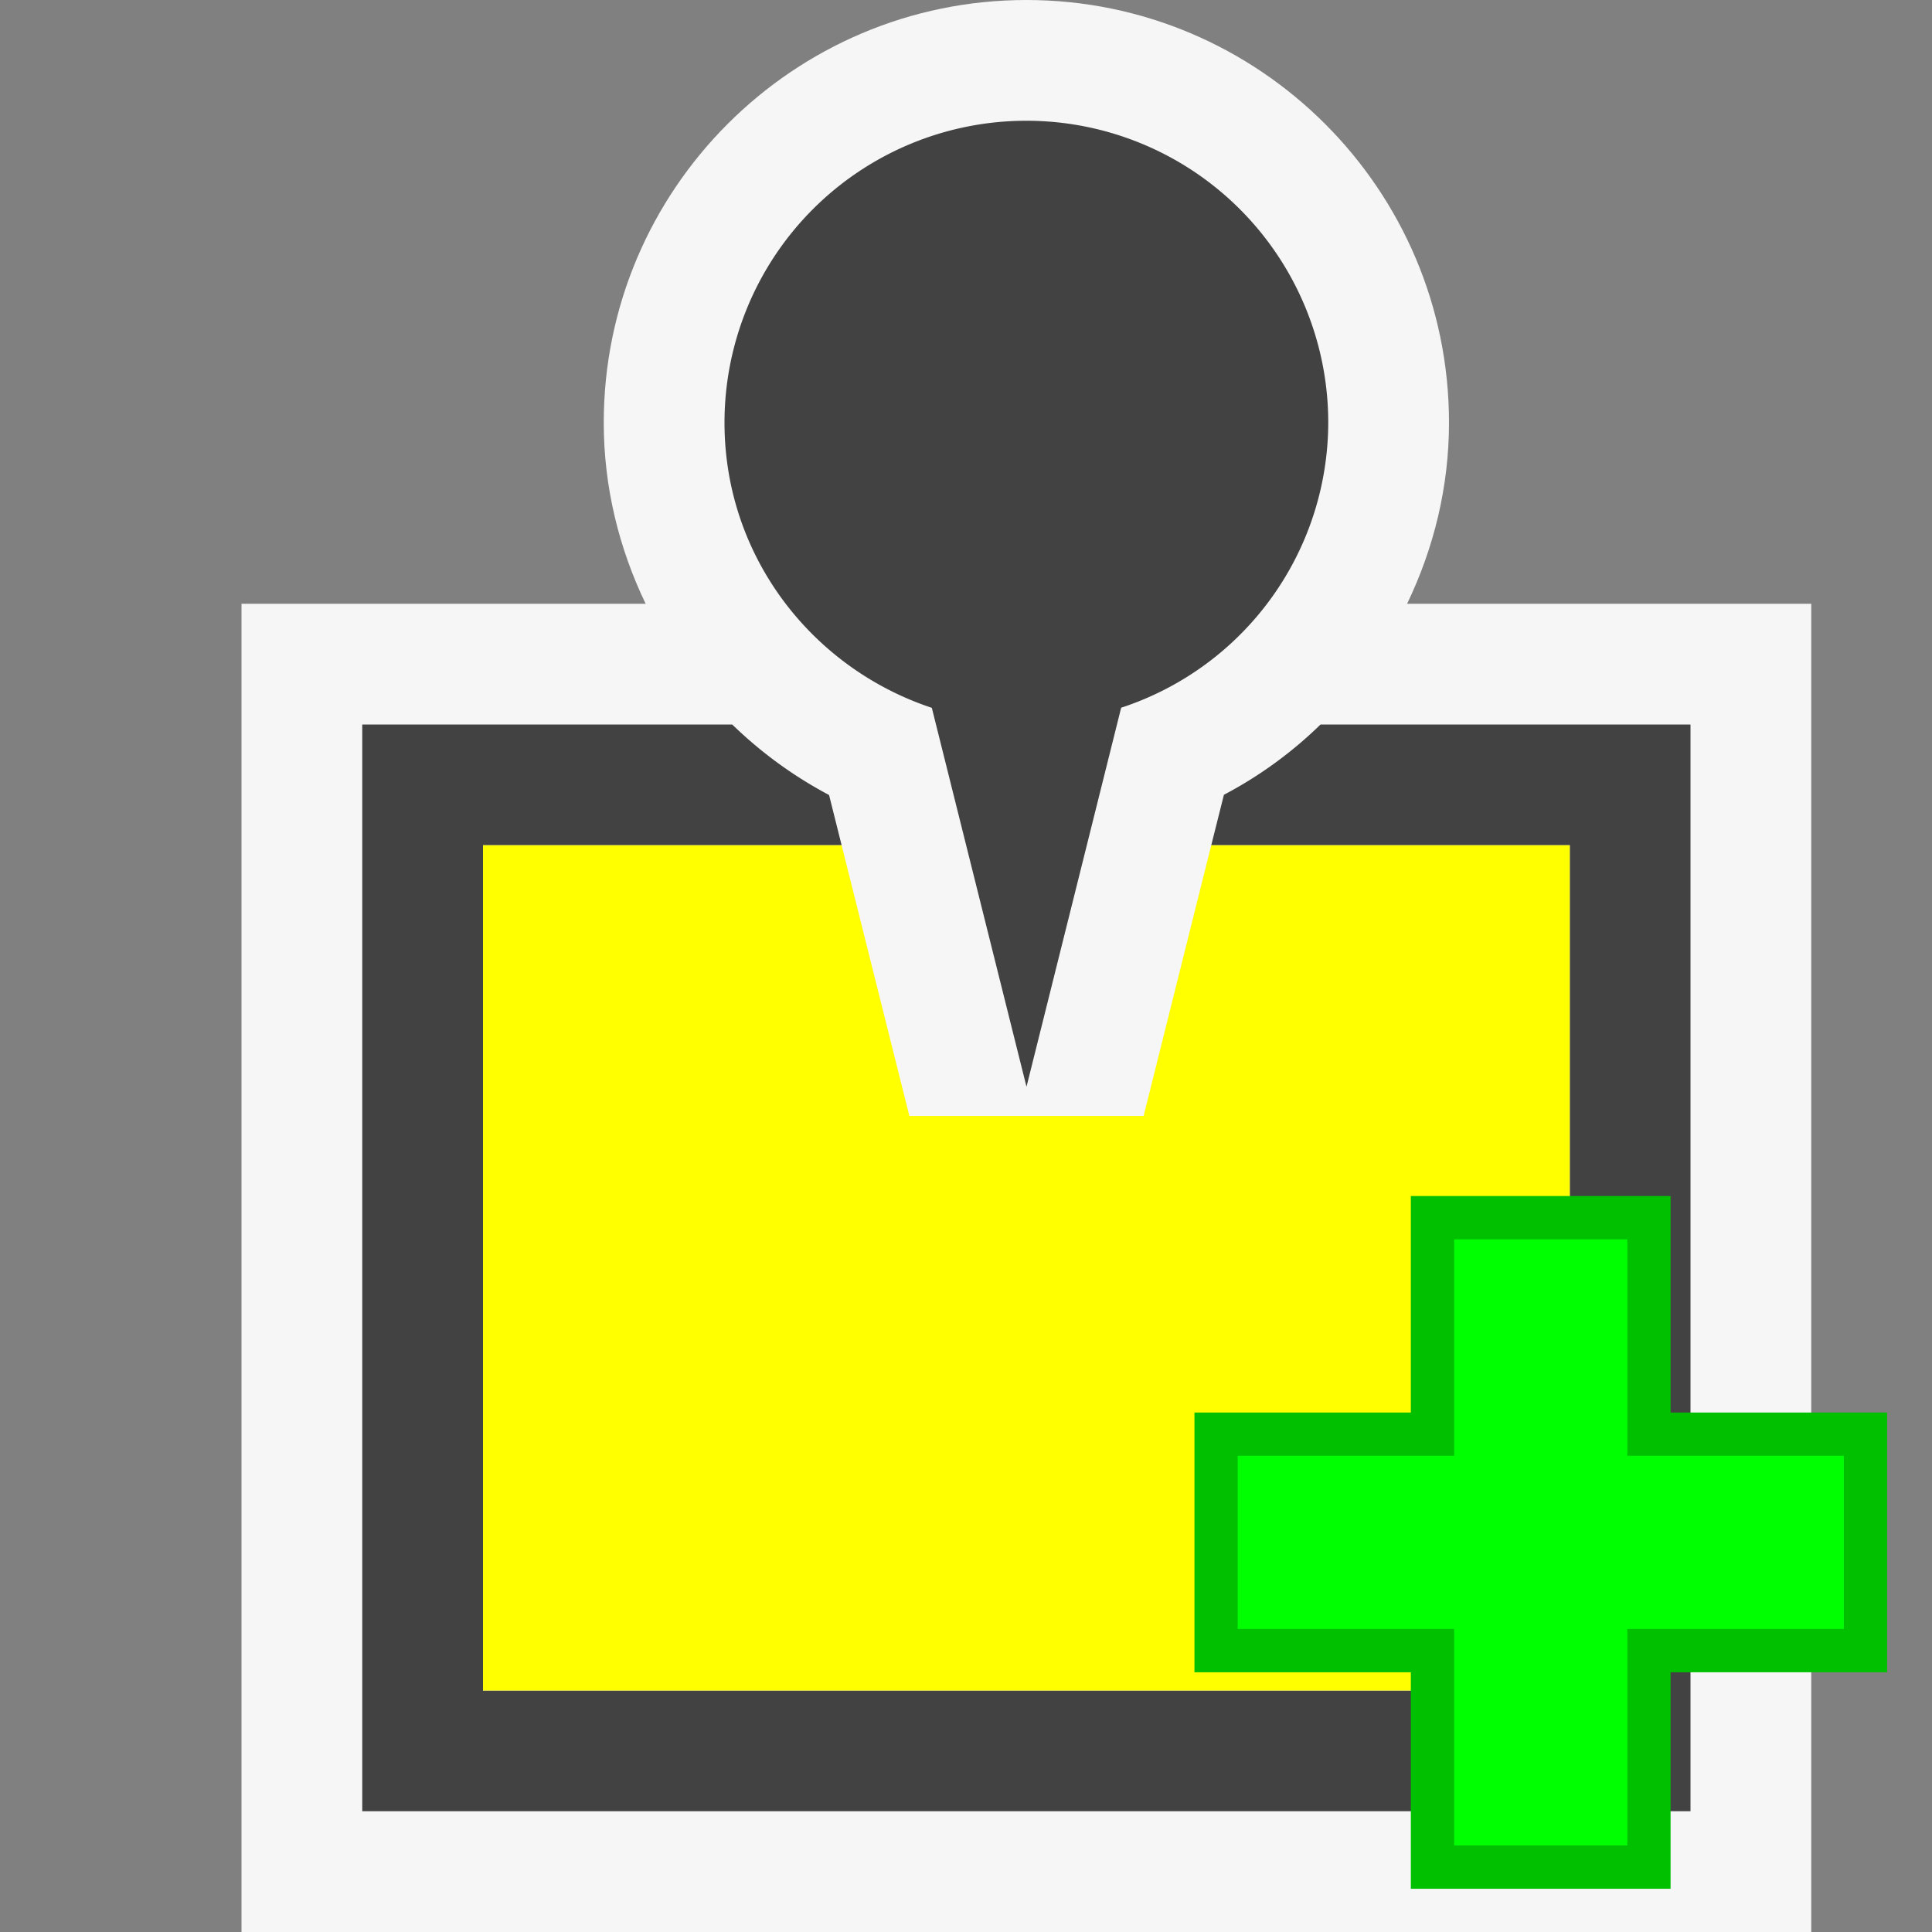 <?xml version="1.0" encoding="UTF-8" standalone="no"?>
<svg
   width="16"
   height="16"
   version="1.1"
   viewBox="0 0 16 16"
   id="svg13"
   sodipodi:docname="NoteNoteAdded.svg"
   inkscape:version="1.1.1 (3bf5ae0d25, 2021-09-20)"
   xmlns:inkscape="http://www.inkscape.org/namespaces/inkscape"
   xmlns:sodipodi="http://sodipodi.sourceforge.net/DTD/sodipodi-0.dtd"
   xmlns="http://www.w3.org/2000/svg"
   xmlns:svg="http://www.w3.org/2000/svg">
  <rect x="0" y="0" width="16" height="16" fill="#808080" stroke="none"/>
  <defs
     id="defs17" />
  <sodipodi:namedview
     id="namedview15"
     pagecolor="#ffffff"
     bordercolor="#666666"
     borderopacity="1.0"
     inkscape:pageshadow="2"
     inkscape:pageopacity="0.0"
     inkscape:pagecheckerboard="0"
     showgrid="false"
     inkscape:zoom="54.5625"
     inkscape:cx="9.9702176"
     inkscape:cy="9.5761741"
     inkscape:window-width="1664"
     inkscape:window-height="1111"
     inkscape:window-x="1567"
     inkscape:window-y="498"
     inkscape:window-maximized="0"
     inkscape:current-layer="svg13" />
  <g
     id="outline"
     fill="#f6f6f6">
    <path
       d="m0 0h16v16h-16z"
       fill-opacity="0"
       id="path2" />
    <path
       d="M 11.653,5 C 11.874,4.541 12,4.033 12,3.5 12,1.57 10.43,0 8.5,0 6.57,0 5,1.57 5,3.5 5,4.033 5.126,4.541 5.347,5 H 2 V 16 H 15 V 5 Z"
       id="path4" />
  </g>
  <g
     id="icon_x5F_bg"
     fill="#424242">
    <path
       d="M 7.717,5.862 8.501,9 9.285,5.861 A 2.49,2.49 0 0 0 11,3.5 2.5,2.5 0 1 0 6,3.5 c 0,1.105 0.722,2.032 1.717,2.362 z"
       id="path7" />
    <path
       d="m10.936 6a3.434 3.434 0 0 1-0.8 0.582l-0.105 0.418h2.969v7h-9v-7h2.97l-0.104-0.416a3.504 3.504 0 0 1-0.802-0.584h-3.064v9h11v-9z"
       id="path9" />
  </g>
  <path
     id="icon_x5F_fg"
     d="m10.031 7-0.56 2.242h-1.94l-0.561-2.242h-2.97v7h9v-7z"
     fill="#ffff00" />
  <path
     id="canvas"
     d="M 15.628,15.641 H 9.892 V 9.905 h 5.736 z"
     fill="#f6f6f6"
     fill-opacity="0"
     style="stroke-width:0.359" />
  <path
     id="outline-7"
     d="M 9.892,11.698 H 11.684 V 9.905 h 2.151 v 1.793 h 1.793 v 2.151 h -1.793 v 1.793 H 11.684 V 13.849 H 9.892 Z"
     fill="#00c000"
     style="stroke-width:0.359" />
  <path
     id="iconBg"
     d="m 13.477,12.056 h 1.793 v 1.434 h -1.793 v 1.793 H 12.043 V 13.49 h -1.793 v -1.434 h 1.793 V 10.264 h 1.434 z"
     fill="#00ff00"
     style="stroke-width:0.359" />
</svg>
